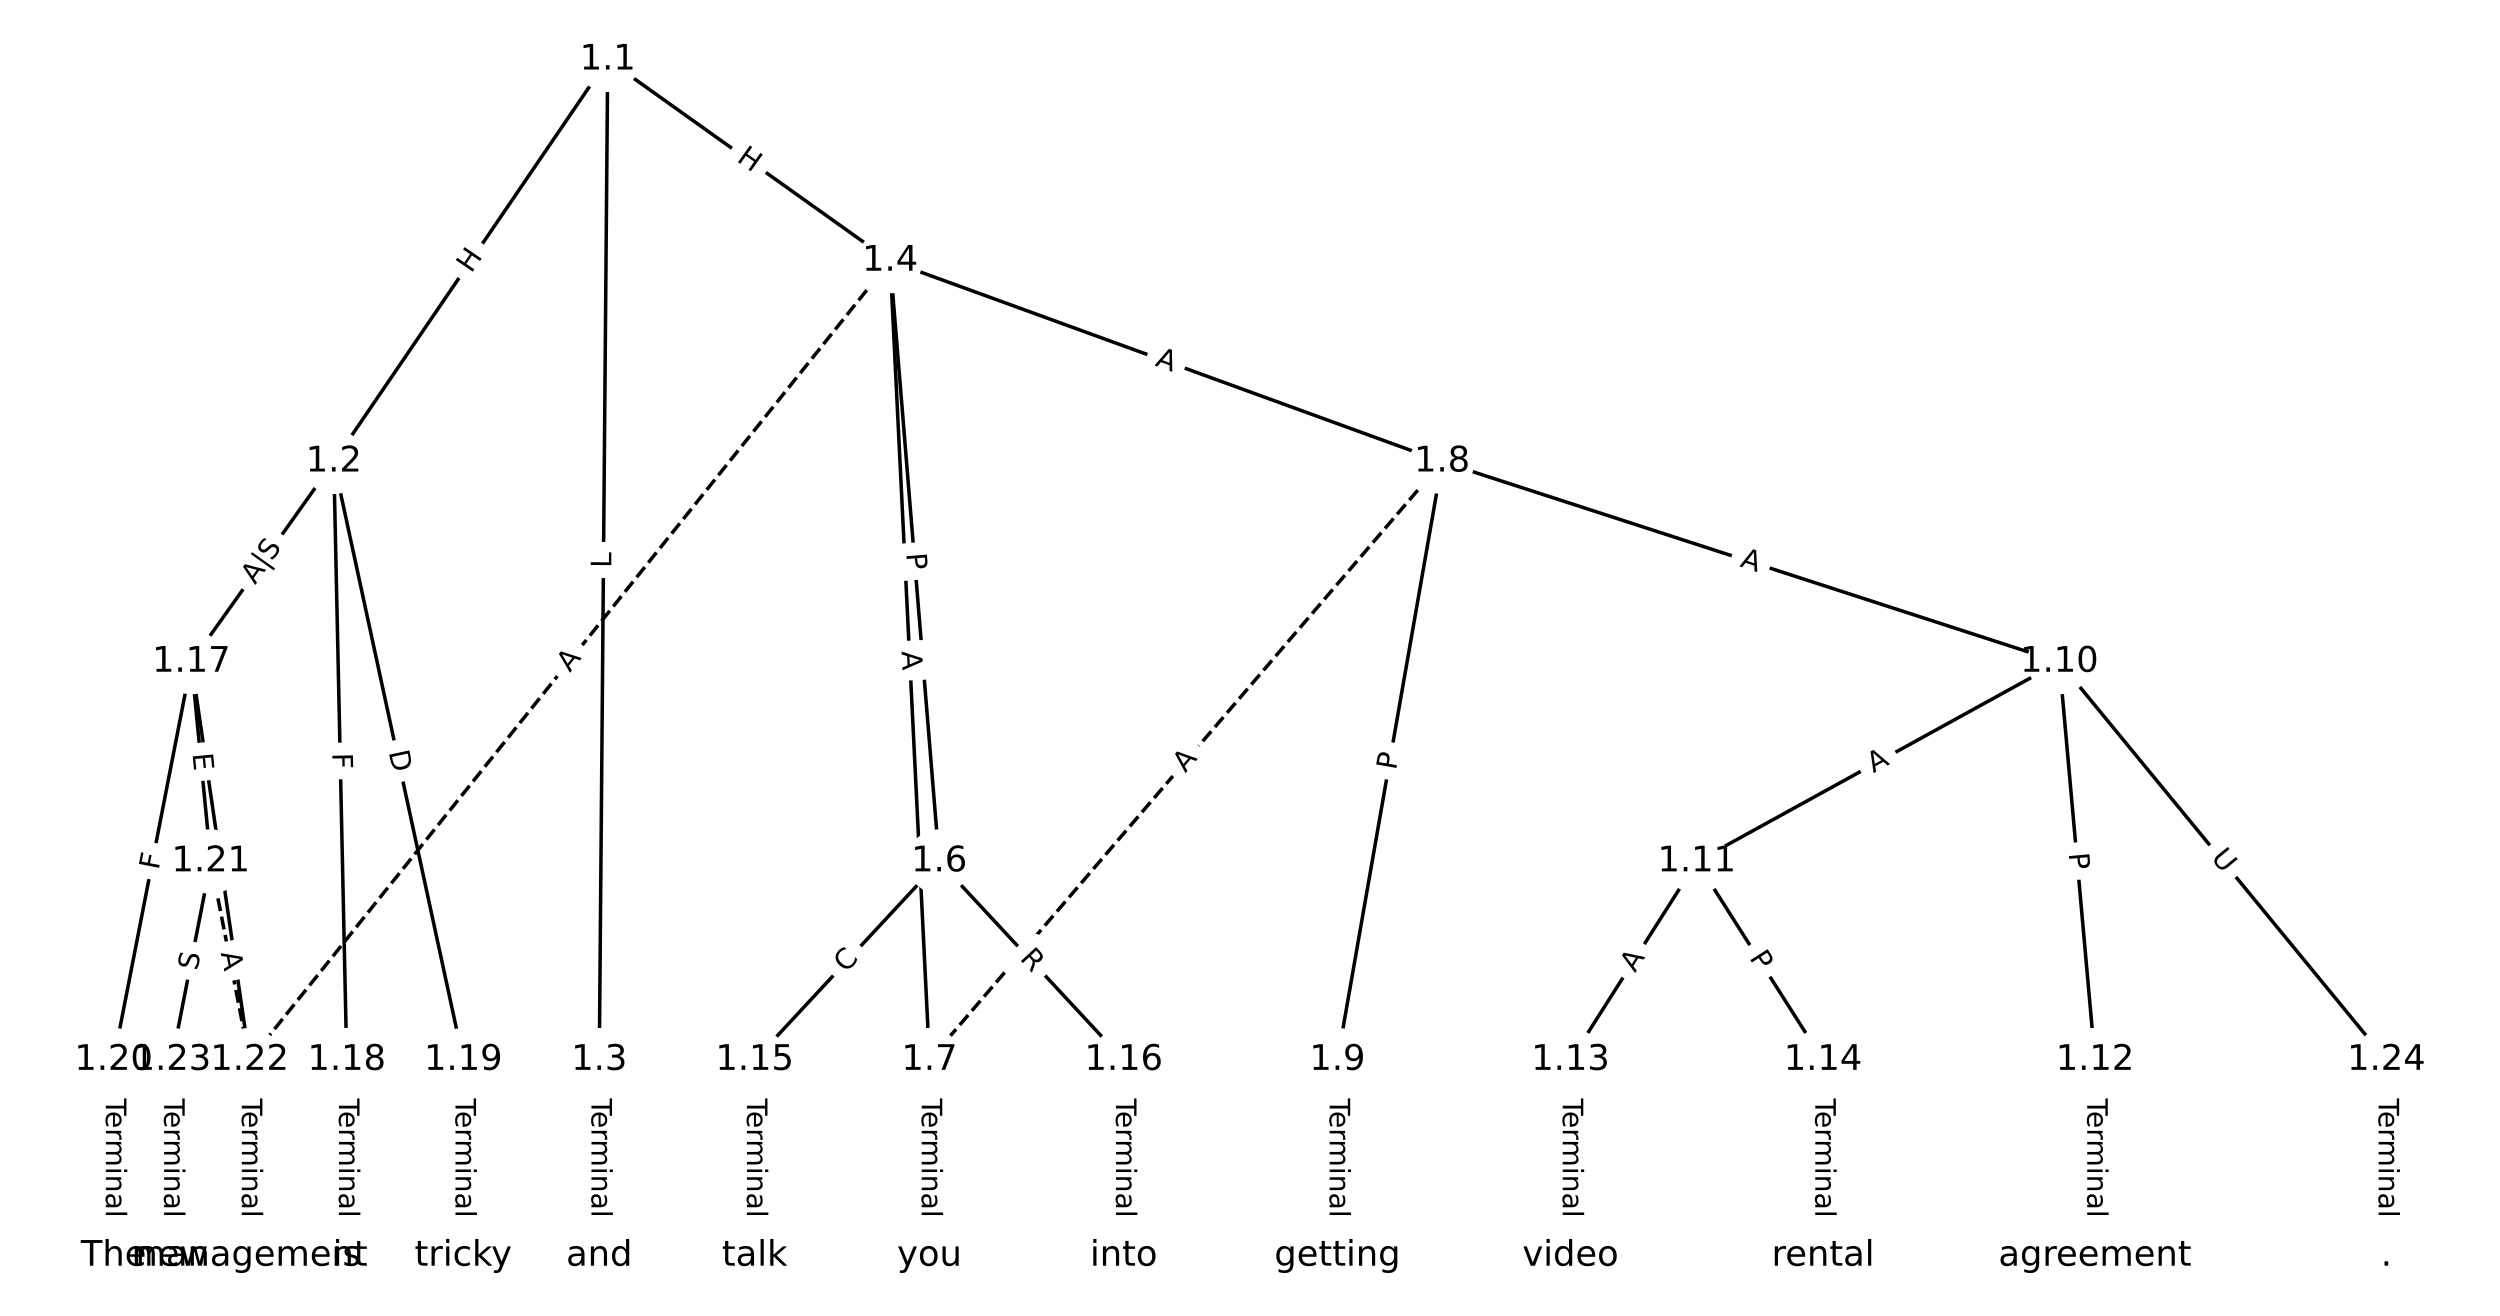 <?xml version="1.0" encoding="UTF-8"?>
<!DOCTYPE svg  PUBLIC '-//W3C//DTD SVG 1.1//EN'  'http://www.w3.org/Graphics/SVG/1.1/DTD/svg11.dtd'>
<svg width="709.33pt" height="373.33pt" version="1.1" viewBox="0 0 709.33 373.33" xmlns="http://www.w3.org/2000/svg" xmlns:xlink="http://www.w3.org/1999/xlink">
<defs>
<style type="text/css">*{stroke-linecap:butt;stroke-linejoin:round;}</style>
</defs>
<path d="m0 373.33h709.33v-373.33h-709.33z" fill="#fff"/>
<g fill="none" stroke="#000">
<path d="m172.43 16.97-77.723 114.05" clip-path="url(#a)"/>
<path d="m172.43 16.97-2.398 283.83" clip-path="url(#a)"/>
<path d="m172.43 16.97 80.121 57.081" clip-path="url(#a)"/>
<path d="m94.706 131.02-40.418 56.822" clip-path="url(#a)"/>
<path d="m94.706 131.02 3.674 169.79" clip-path="url(#a)"/>
<path d="m94.706 131.02 36.744 169.79" clip-path="url(#a)"/>
<path d="m170.03 300.8v55.561" clip-path="url(#a)"/>
<path d="m252.55 74.051 13.932 170.42" clip-path="url(#a)"/>
<path d="m252.55 74.051 11.176 226.75" clip-path="url(#a)"/>
<path d="m252.55 74.051 156.62 56.966" clip-path="url(#a)"/>
<path d="m252.55 74.051-181.73 226.75" clip-path="url(#a)" stroke-dasharray="3.7,1.6"/>
<path d="m266.48 244.47-52.359 56.334" clip-path="url(#a)"/>
<path d="m266.48 244.47 52.359 56.334" clip-path="url(#a)"/>
<path d="m263.73 300.8v55.561" clip-path="url(#a)"/>
<path d="m409.17 131.02-145.44 169.79" clip-path="url(#a)" stroke-dasharray="3.7,1.6"/>
<path d="m409.17 131.02-29.701 169.79" clip-path="url(#a)"/>
<path d="m409.17 131.02 175.14 56.822" clip-path="url(#a)"/>
<path d="m379.47 300.8v55.561" clip-path="url(#a)"/>
<path d="m584.31 187.84-102.88 56.63" clip-path="url(#a)"/>
<path d="m584.31 187.84 10.104 112.96" clip-path="url(#a)"/>
<path d="m584.31 187.84 92.777 112.96" clip-path="url(#a)"/>
<path d="m481.43 244.47-35.825 56.334" clip-path="url(#a)"/>
<path d="m481.43 244.47 35.825 56.334" clip-path="url(#a)"/>
<path d="m594.42 300.8v55.561" clip-path="url(#a)"/>
<path d="m445.61 300.8v55.561" clip-path="url(#a)"/>
<path d="m517.26 300.8v55.561" clip-path="url(#a)"/>
<path d="m214.12 300.8v55.561" clip-path="url(#a)"/>
<path d="m318.84 300.8v55.561" clip-path="url(#a)"/>
<path d="m54.289 187.84-22.046 112.96" clip-path="url(#a)"/>
<path d="m54.289 187.84 5.511 56.63" clip-path="url(#a)"/>
<path d="m54.289 187.84 16.535 112.96" clip-path="url(#a)"/>
<path d="m98.381 300.8v55.561" clip-path="url(#a)"/>
<path d="m131.45 300.8v55.561" clip-path="url(#a)"/>
<path d="m32.242 300.8v55.561" clip-path="url(#a)"/>
<path d="m59.8 244.47 11.023 56.334" clip-path="url(#a)" stroke-dasharray="3.7,1.6"/>
<path d="m59.8 244.47-11.023 56.334" clip-path="url(#a)"/>
<path d="m70.823 300.8v55.561" clip-path="url(#a)"/>
<path d="m48.777 300.8v55.561" clip-path="url(#a)"/>
<path d="m677.09 300.8v55.561" clip-path="url(#a)"/>
</g>
<path d="m137.06 80.011 3.388-4.971q1.352-1.983-0.632-3.335l-6.398-4.36q-1.983-1.352-3.335 0.632l-3.388 4.971q-1.352 1.983 0.632 3.335l6.398 4.36q1.983 1.352 3.335-0.632z" clip-path="url(#a)" fill="#fff" stroke="#fff"/>
<g clip-path="url(#a)">
<defs>
<path id="v" d="m9.812 72.906h9.859v-29.891h35.844v29.891h9.859v-72.906h-9.859v34.719h-35.844v-34.719h-9.859z"/>
</defs>
<g transform="translate(133.7 77.722) rotate(-55.726) scale(.08 -.08)">
<use xlink:href="#v"/>
</g>
</g>
<path d="m177.48 161.17 0.038-4.457q0.02-2.4-2.38-2.42l-7.742-0.065q-2.4-0.02-2.42 2.38l-0.038 4.457q-0.02 2.4 2.38 2.42l7.742 0.065q2.4 0.02 2.42-2.38z" clip-path="url(#a)" fill="#fff" stroke="#fff"/>
<g clip-path="url(#a)">
<defs>
<path id="aj" d="m9.812 72.906h9.859v-64.609h35.5v-8.297h-45.359z"/>
</defs>
<g transform="translate(173.42 161.13) rotate(-89.516) scale(.08 -.08)">
<use xlink:href="#aj"/>
</g>
</g>
<path d="m206.4 48.872 4.9 3.491q1.955 1.393 3.347-0.562l4.492-6.306q1.393-1.955-0.562-3.347l-4.9-3.491q-1.955-1.393-3.347 0.562l-4.492 6.306q-1.393 1.955 0.562 3.347z" clip-path="url(#a)" fill="#fff" stroke="#fff"/>
<g clip-path="url(#a)">
<g transform="translate(208.76 45.563) rotate(35.467) scale(.08 -.08)">
<use xlink:href="#v"/>
</g>
</g>
<path d="m75.874 168.53 7.678-10.794q1.391-1.956-0.565-3.347l-6.519-4.637q-1.956-1.391-3.347 0.565l-7.678 10.794q-1.391 1.956 0.565 3.347l6.519 4.637q1.956 1.391 3.347-0.565z" clip-path="url(#a)" fill="#fff" stroke="#fff"/>
<g clip-path="url(#a)">
<defs>
<path id="m" d="m34.188 63.188-13.391-36.281h26.812zm-5.578 9.719h11.188l27.781-72.906h-10.25l-6.641 18.703h-32.859l-6.641-18.703h-10.406z"/>
<path id="an" d="m21 76.422v-100h-8.297v100z"/>
<path id="u" d="m53.516 70.516v-9.625q-5.609 2.688-10.594 4-4.984 1.328-9.625 1.328-8.047 0-12.422-3.125t-4.375-8.891q0-4.844 2.906-7.312 2.906-2.453 11.016-3.969l5.953-1.219q11.031-2.109 16.281-7.406t5.25-14.172q0-10.609-7.109-16.078-7.094-5.469-20.812-5.469-5.172 0-11.016 1.172-5.828 1.172-12.078 3.469v10.156q6-3.359 11.766-5.078 5.766-1.703 11.328-1.703 8.438 0 13.031 3.312 4.594 3.328 4.594 9.484 0 5.359-3.297 8.391t-10.812 4.547l-6.016 1.172q-11.031 2.188-15.969 6.875-4.922 4.688-4.922 13.047 0 9.672 6.812 15.234t18.766 5.562q5.141 0 10.453-0.938 5.328-0.922 10.891-2.766z"/>
</defs>
<g transform="translate(72.381 166.05) rotate(-54.576) scale(.08 -.08)">
<use xlink:href="#m"/>
<use x="68.408" xlink:href="#an"/>
<use x="102.1" xlink:href="#u"/>
</g>
</g>
<path d="m90.224 213.75 0.1 4.6q0.052 2.399 2.451 2.348l7.741-0.168q2.399-0.052 2.348-2.451l-0.1-4.6q-0.052-2.399-2.451-2.348l-7.741 0.168q-2.399 0.052-2.348 2.451z" clip-path="url(#a)" fill="#fff" stroke="#fff"/>
<g clip-path="url(#a)">
<defs>
<path id="w" d="m9.812 72.906h41.891v-8.312h-32.031v-21.484h28.906v-8.297h-28.906v-34.812h-9.859z"/>
</defs>
<g transform="translate(94.287 213.66) rotate(88.76) scale(.08 -.08)">
<use xlink:href="#w"/>
</g>
</g>
<path d="m106.3 214.23 1.303 6.021q0.508 2.346 2.853 1.838l7.567-1.638q2.346-0.508 1.838-2.853l-1.303-6.021q-0.508-2.346-2.853-1.838l-7.567 1.638q-2.346 0.508-1.838 2.853z" clip-path="url(#a)" fill="#fff" stroke="#fff"/>
<g clip-path="url(#a)">
<defs>
<path id="al" d="m19.672 64.797v-56.688h11.922q15.094 0 22.094 6.828 7 6.844 7 21.594 0 14.641-7 21.453t-22.094 6.812zm-9.859 8.109h20.266q21.188 0 31.094-8.812 9.922-8.812 9.922-27.562 0-18.859-9.969-27.703-9.953-8.828-31.047-8.828h-20.266z"/>
</defs>
<g transform="translate(110.27 213.37) rotate(77.789) scale(.08 -.08)">
<use xlink:href="#al"/>
</g>
</g>
<path d="m163.76 311.68v33.808q0 2.4 2.4 2.4h7.742q2.4 0 2.4-2.4v-33.808q0-2.4-2.4-2.4h-7.742q-2.4 0-2.4 2.4z" clip-path="url(#a)" fill="#fff" stroke="#fff"/>
<g clip-path="url(#a)">
<defs>
<path id="l" d="m-0.297 72.906h61.672v-8.312h-25.875v-64.594h-9.906v64.594h-25.891z"/>
<path id="e" d="m56.203 29.594v-4.391h-41.312q0.594-9.281 5.594-14.141t13.938-4.859q5.172 0 10.031 1.266t9.656 3.812v-8.5q-4.844-2.047-9.922-3.125t-10.297-1.078q-13.094 0-20.734 7.609-7.641 7.625-7.641 20.625 0 13.422 7.25 21.297 7.25 7.891 19.562 7.891 11.031 0 17.453-7.109 6.422-7.094 6.422-19.297zm-8.984 2.641q-0.094 7.359-4.125 11.75-4.031 4.406-10.672 4.406-7.516 0-12.031-4.25t-5.203-11.969z"/>
<path id="i" d="m41.109 46.297q-1.516 0.875-3.297 1.281-1.781 0.422-3.922 0.422-7.625 0-11.703-4.953t-4.078-14.234v-28.812h-9.031v54.688h9.031v-8.5q2.844 4.984 7.375 7.391 4.547 2.422 11.047 2.422 0.922 0 2.047-0.125 1.125-0.109 2.484-0.359z"/>
<path id="j" d="m52 44.188q3.375 6.062 8.062 8.938t11.031 2.875q8.547 0 13.188-5.984 4.641-5.969 4.641-17v-33.016h-9.031v32.719q0 7.859-2.797 11.656-2.781 3.812-8.484 3.812-6.984 0-11.047-4.641-4.047-4.625-4.047-12.641v-30.906h-9.031v32.719q0 7.906-2.781 11.688t-8.594 3.781q-6.891 0-10.953-4.656-4.047-4.656-4.047-12.625v-30.906h-9.031v54.688h9.031v-8.5q3.078 5.031 7.375 7.422t10.203 2.391q5.969 0 10.141-3.031 4.172-3.016 6.172-8.781z"/>
<path id="h" d="m9.422 54.688h8.984v-54.688h-8.984zm0 21.297h8.984v-11.391h-8.984z"/>
<path id="f" d="m54.891 33.016v-33.016h-8.984v32.719q0 7.766-3.031 11.609-3.031 3.859-9.078 3.859-7.281 0-11.484-4.641-4.203-4.625-4.203-12.641v-30.906h-9.031v54.688h9.031v-8.5q3.234 4.938 7.594 7.375 4.375 2.438 10.094 2.438 9.422 0 14.25-5.828 4.844-5.828 4.844-17.156z"/>
<path id="g" d="m34.281 27.484q-10.891 0-15.094-2.484t-4.203-8.5q0-4.781 3.156-7.594 3.156-2.797 8.562-2.797 7.484 0 12 5.297t4.516 14.078v2zm17.922 3.719v-31.203h-8.984v8.297q-3.078-4.969-7.672-7.344t-11.234-2.375q-8.391 0-13.359 4.719-4.953 4.719-4.953 12.625 0 9.219 6.172 13.906 6.188 4.688 18.438 4.688h12.609v0.891q0 6.203-4.078 9.594t-11.453 3.391q-4.688 0-9.141-1.125-4.438-1.125-8.531-3.375v8.312q4.922 1.906 9.562 2.844 4.641 0.953 9.031 0.953 11.875 0 17.734-6.156 5.859-6.141 5.859-18.641z"/>
<path id="k" d="m9.422 75.984h8.984v-75.984h-8.984z"/>
</defs>
<g transform="translate(167.82 311.68) rotate(90) scale(.08 -.08)">
<use xlink:href="#l"/>
<use x="44.084" xlink:href="#e"/>
<use x="105.607" xlink:href="#i"/>
<use x="144.971" xlink:href="#j"/>
<use x="242.383" xlink:href="#h"/>
<use x="270.166" xlink:href="#f"/>
<use x="333.545" xlink:href="#g"/>
<use x="394.824" xlink:href="#k"/>
</g>
</g>
<path d="m253.07 157.37 0.393 4.808q0.196 2.392 2.588 2.196l7.717-0.631q2.392-0.196 2.196-2.588l-0.393-4.808q-0.196-2.392-2.588-2.196l-7.717 0.631q-2.392 0.196-2.196 2.588z" clip-path="url(#a)" fill="#fff" stroke="#fff"/>
<g clip-path="url(#a)">
<defs>
<path id="p" d="m19.672 64.797v-27.391h12.406q6.891 0 10.641 3.562 3.766 3.562 3.766 10.156 0 6.547-3.766 10.109-3.75 3.562-10.641 3.562zm-9.859 8.109h22.266q12.266 0 18.531-5.547 6.281-5.547 6.281-16.234 0-10.797-6.281-16.312-6.266-5.516-18.531-5.516h-12.406v-29.297h-9.859z"/>
</defs>
<g transform="translate(257.12 157.04) rotate(85.326) scale(.08 -.08)">
<use xlink:href="#p"/>
</g>
</g>
<path d="m251.74 185 0.269 5.466q0.118 2.397 2.515 2.279l7.733-0.381q2.397-0.118 2.279-2.515l-0.269-5.466q-0.118-2.397-2.515-2.279l-7.733 0.381q-2.397 0.118-2.279 2.515z" clip-path="url(#a)" fill="#fff" stroke="#fff"/>
<g clip-path="url(#a)">
<g transform="translate(255.8 184.8) rotate(87.178) scale(.08 -.08)">
<use xlink:href="#m"/>
</g>
</g>
<path d="m326.14 107.49 5.143 1.871q2.255 0.82 3.076-1.435l2.647-7.276q0.82-2.255-1.435-3.076l-5.143-1.871q-2.255-0.82-3.076 1.435l-2.647 7.276q-0.82 2.255 1.435 3.076z" clip-path="url(#a)" fill="#fff" stroke="#fff"/>
<g clip-path="url(#a)">
<g transform="translate(327.53 103.67) rotate(19.988) scale(.08 -.08)">
<use xlink:href="#m"/>
</g>
</g>
<path d="m164.87 193.48 3.422-4.27q1.501-1.873-0.372-3.374l-6.042-4.842q-1.873-1.501-3.374 0.372l-3.422 4.27q-1.501 1.873 0.372 3.374l6.042 4.842q1.873 1.501 3.374-0.372z" clip-path="url(#a)" fill="#fff" stroke="#fff"/>
<g clip-path="url(#a)">
<g transform="translate(161.7 190.94) rotate(-51.29) scale(.08 -.08)">
<use xlink:href="#m"/>
</g>
</g>
<path d="m242.99 278.95 3.803-4.092q1.634-1.758-0.124-3.392l-5.671-5.271q-1.758-1.634-3.392 0.124l-3.803 4.092q-1.634 1.758 0.124 3.392l5.671 5.271q1.758 1.634 3.392-0.124z" clip-path="url(#a)" fill="#fff" stroke="#fff"/>
<g clip-path="url(#a)">
<defs>
<path id="x" d="m64.406 67.281v-10.391q-4.984 4.641-10.625 6.922-5.641 2.297-11.984 2.297-12.5 0-19.141-7.641t-6.641-22.094q0-14.406 6.641-22.047t19.141-7.641q6.344 0 11.984 2.297t10.625 6.938v-10.312q-5.172-3.516-10.969-5.281-5.781-1.75-12.219-1.75-16.562 0-26.094 10.125-9.516 10.141-9.516 27.672 0 17.578 9.516 27.703 9.531 10.141 26.094 10.141 6.531 0 12.312-1.734 5.797-1.734 10.875-5.203z"/>
</defs>
<g transform="translate(240.02 276.18) rotate(-47.094) scale(.08 -.08)">
<use xlink:href="#x"/>
</g>
</g>
<path d="m286.18 274.87 3.784 4.072q1.634 1.758 3.392 0.124l5.671-5.271q1.758-1.634 0.124-3.392l-3.784-4.072q-1.634-1.758-3.392-0.124l-5.671 5.271q-1.758 1.634-0.124 3.392z" clip-path="url(#a)" fill="#fff" stroke="#fff"/>
<g clip-path="url(#a)">
<defs>
<path id="ai" d="m44.391 34.188q3.172-1.078 6.172-4.594t6.031-9.672l10.016-19.922h-10.609l-9.312 18.703q-3.625 7.328-7.016 9.719t-9.25 2.391h-10.75v-30.812h-9.859v72.906h22.266q12.5 0 18.656-5.234 6.156-5.219 6.156-15.766 0-6.891-3.203-11.438-3.203-4.531-9.297-6.281zm-24.719 30.609v-25.875h12.406q7.125 0 10.766 3.297t3.641 9.688-3.641 9.641-10.766 3.25z"/>
</defs>
<g transform="translate(289.15 272.1) rotate(47.094) scale(.08 -.08)">
<use xlink:href="#ai"/>
</g>
</g>
<path d="m257.46 311.68v33.808q0 2.4 2.4 2.4h7.742q2.4 0 2.4-2.4v-33.808q0-2.4-2.4-2.4h-7.742q-2.4 0-2.4 2.4z" clip-path="url(#a)" fill="#fff" stroke="#fff"/>
<g clip-path="url(#a)">
<g transform="translate(261.52 311.68) rotate(90) scale(.08 -.08)">
<use xlink:href="#l"/>
<use x="44.084" xlink:href="#e"/>
<use x="105.607" xlink:href="#i"/>
<use x="144.971" xlink:href="#j"/>
<use x="242.383" xlink:href="#h"/>
<use x="270.166" xlink:href="#f"/>
<use x="333.545" xlink:href="#g"/>
<use x="394.824" xlink:href="#k"/>
</g>
</g>
<path d="m339.43 222.07 3.56-4.156q1.561-1.823-0.261-3.384l-5.88-5.037q-1.823-1.561-3.384 0.261l-3.56 4.156q-1.561 1.823 0.261 3.384l5.88 5.037q1.823 1.561 3.384-0.261z" clip-path="url(#a)" fill="#fff" stroke="#fff"/>
<g clip-path="url(#a)">
<g transform="translate(336.34 219.42) rotate(-49.416) scale(.08 -.08)">
<use xlink:href="#m"/>
</g>
</g>
<path d="m400.08 219.37 0.831-4.752q0.414-2.364-1.95-2.778l-7.627-1.334q-2.364-0.414-2.778 1.95l-0.831 4.752q-0.414 2.364 1.95 2.778l7.627 1.334q2.364 0.414 2.778-1.95z" clip-path="url(#a)" fill="#fff" stroke="#fff"/>
<g clip-path="url(#a)">
<g transform="translate(396.08 218.67) rotate(-80.078) scale(.08 -.08)">
<use xlink:href="#p"/>
</g>
</g>
<path d="m492.2 164.55 5.205 1.689q2.283 0.741 3.023-1.542l2.389-7.365q0.741-2.283-1.542-3.023l-5.205-1.689q-2.283-0.741-3.023 1.542l-2.389 7.365q-0.741 2.283 1.542 3.023z" clip-path="url(#a)" fill="#fff" stroke="#fff"/>
<g clip-path="url(#a)">
<g transform="translate(493.46 160.68) rotate(17.975) scale(.08 -.08)">
<use xlink:href="#m"/>
</g>
</g>
<path d="m373.2 311.68v33.808q0 2.4 2.4 2.4h7.742q2.4 0 2.4-2.4v-33.808q0-2.4-2.4-2.4h-7.742q-2.4 0-2.4 2.4z" clip-path="url(#a)" fill="#fff" stroke="#fff"/>
<g clip-path="url(#a)">
<g transform="translate(377.26 311.68) rotate(90) scale(.08 -.08)">
<use xlink:href="#l"/>
<use x="44.084" xlink:href="#e"/>
<use x="105.607" xlink:href="#i"/>
<use x="144.971" xlink:href="#j"/>
<use x="242.383" xlink:href="#h"/>
<use x="270.166" xlink:href="#f"/>
<use x="333.545" xlink:href="#g"/>
<use x="394.824" xlink:href="#k"/>
</g>
</g>
<path d="m533.5 222.97 4.794-2.639q2.103-1.157 0.945-3.26l-3.733-6.783q-1.157-2.103-3.26-0.945l-4.794 2.639q-2.103 1.157-0.945 3.26l3.733 6.783q1.157 2.103 3.26 0.945z" clip-path="url(#a)" fill="#fff" stroke="#fff"/>
<g clip-path="url(#a)">
<g transform="translate(531.54 219.41) rotate(-28.83) scale(.08 -.08)">
<use xlink:href="#m"/>
</g>
</g>
<path d="m582.9 242.48 0.43 4.805q0.214 2.39 2.604 2.177l7.712-0.69q2.39-0.214 2.177-2.604l-0.43-4.805q-0.214-2.39-2.604-2.177l-7.712 0.69q-2.39 0.214-2.177 2.604z" clip-path="url(#a)" fill="#fff" stroke="#fff"/>
<g clip-path="url(#a)">
<g transform="translate(586.95 242.12) rotate(84.889) scale(.08 -.08)">
<use xlink:href="#p"/>
</g>
</g>
<path d="m624 246.04 3.716 4.525q1.523 1.855 3.378 0.331l5.983-4.914q1.855-1.523 0.331-3.378l-3.716-4.525q-1.523-1.855-3.378-0.331l-5.983 4.914q-1.855 1.523-0.331 3.378z" clip-path="url(#a)" fill="#fff" stroke="#fff"/>
<g clip-path="url(#a)">
<defs>
<path id="ah" d="m8.688 72.906h9.922v-44.297q0-11.719 4.234-16.875 4.25-5.141 13.781-5.141 9.469 0 13.719 5.141 4.25 5.156 4.25 16.875v44.297h9.906v-45.516q0-14.25-7.062-21.531-7.047-7.281-20.812-7.281-13.828 0-20.891 7.281-7.047 7.281-7.047 21.531z"/>
</defs>
<g transform="translate(627.14 243.46) rotate(50.604) scale(.08 -.08)">
<use xlink:href="#ah"/>
</g>
</g>
<path d="m467.34 278.31 2.937-4.618q1.288-2.025-0.737-3.313l-6.533-4.155q-2.025-1.288-3.313 0.737l-2.937 4.618q-1.288 2.025 0.737 3.313l6.533 4.155q2.025 1.288 3.313-0.737z" clip-path="url(#a)" fill="#fff" stroke="#fff"/>
<g clip-path="url(#a)">
<g transform="translate(463.91 276.13) rotate(-57.546) scale(.08 -.08)">
<use xlink:href="#m"/>
</g>
</g>
<path d="m492.76 273.97 2.588 4.07q1.288 2.025 3.313 0.737l6.533-4.155q2.025-1.288 0.737-3.313l-2.588-4.07q-1.288-2.025-3.313-0.737l-6.533 4.155q-2.025 1.288-0.737 3.313z" clip-path="url(#a)" fill="#fff" stroke="#fff"/>
<g clip-path="url(#a)">
<g transform="translate(496.19 271.78) rotate(57.546) scale(.08 -.08)">
<use xlink:href="#p"/>
</g>
</g>
<path d="m588.15 311.68v33.808q0 2.4 2.4 2.4h7.742q2.4 0 2.4-2.4v-33.808q0-2.4-2.4-2.4h-7.742q-2.4 0-2.4 2.4z" clip-path="url(#a)" fill="#fff" stroke="#fff"/>
<g clip-path="url(#a)">
<g transform="translate(592.21 311.68) rotate(90) scale(.08 -.08)">
<use xlink:href="#l"/>
<use x="44.084" xlink:href="#e"/>
<use x="105.607" xlink:href="#i"/>
<use x="144.971" xlink:href="#j"/>
<use x="242.383" xlink:href="#h"/>
<use x="270.166" xlink:href="#f"/>
<use x="333.545" xlink:href="#g"/>
<use x="394.824" xlink:href="#k"/>
</g>
</g>
<path d="m439.34 311.68v33.808q0 2.4 2.4 2.4h7.742q2.4 0 2.4-2.4v-33.808q0-2.4-2.4-2.4h-7.742q-2.4 0-2.4 2.4z" clip-path="url(#a)" fill="#fff" stroke="#fff"/>
<g clip-path="url(#a)">
<g transform="translate(443.4 311.68) rotate(90) scale(.08 -.08)">
<use xlink:href="#l"/>
<use x="44.084" xlink:href="#e"/>
<use x="105.607" xlink:href="#i"/>
<use x="144.971" xlink:href="#j"/>
<use x="242.383" xlink:href="#h"/>
<use x="270.166" xlink:href="#f"/>
<use x="333.545" xlink:href="#g"/>
<use x="394.824" xlink:href="#k"/>
</g>
</g>
<path d="m510.99 311.68v33.808q0 2.4 2.4 2.4h7.742q2.4 0 2.4-2.4v-33.808q0-2.4-2.4-2.4h-7.742q-2.4 0-2.4 2.4z" clip-path="url(#a)" fill="#fff" stroke="#fff"/>
<g clip-path="url(#a)">
<g transform="translate(515.05 311.68) rotate(90) scale(.08 -.08)">
<use xlink:href="#l"/>
<use x="44.084" xlink:href="#e"/>
<use x="105.607" xlink:href="#i"/>
<use x="144.971" xlink:href="#j"/>
<use x="242.383" xlink:href="#h"/>
<use x="270.166" xlink:href="#f"/>
<use x="333.545" xlink:href="#g"/>
<use x="394.824" xlink:href="#k"/>
</g>
</g>
<path d="m207.85 311.68v33.808q0 2.4 2.4 2.4h7.742q2.4 0 2.4-2.4v-33.808q0-2.4-2.4-2.4h-7.742q-2.4 0-2.4 2.4z" clip-path="url(#a)" fill="#fff" stroke="#fff"/>
<g clip-path="url(#a)">
<g transform="translate(211.92 311.68) rotate(90) scale(.08 -.08)">
<use xlink:href="#l"/>
<use x="44.084" xlink:href="#e"/>
<use x="105.607" xlink:href="#i"/>
<use x="144.971" xlink:href="#j"/>
<use x="242.383" xlink:href="#h"/>
<use x="270.166" xlink:href="#f"/>
<use x="333.545" xlink:href="#g"/>
<use x="394.824" xlink:href="#k"/>
</g>
</g>
<path d="m312.57 311.68v33.808q0 2.4 2.4 2.4h7.742q2.4 0 2.4-2.4v-33.808q0-2.4-2.4-2.4h-7.742q-2.4 0-2.4 2.4z" clip-path="url(#a)" fill="#fff" stroke="#fff"/>
<g clip-path="url(#a)">
<g transform="translate(316.63 311.68) rotate(90) scale(.08 -.08)">
<use xlink:href="#l"/>
<use x="44.084" xlink:href="#e"/>
<use x="105.607" xlink:href="#i"/>
<use x="144.971" xlink:href="#j"/>
<use x="242.383" xlink:href="#h"/>
<use x="270.166" xlink:href="#f"/>
<use x="333.545" xlink:href="#g"/>
<use x="394.824" xlink:href="#k"/>
</g>
</g>
<path d="m48.98 247.78 0.881-4.516q0.46-2.356-1.896-2.815l-7.599-1.483q-2.356-0.46-2.815 1.896l-0.881 4.516q-0.46 2.356 1.896 2.815l7.599 1.483q2.356 0.46 2.815-1.896z" clip-path="url(#a)" fill="#fff" stroke="#fff"/>
<g clip-path="url(#a)">
<g transform="translate(44.991 247) rotate(-78.957) scale(.08 -.08)">
<use xlink:href="#w"/>
</g>
</g>
<path d="m50.558 214.25 0.49 5.031q0.232 2.389 2.621 2.156l7.706-0.75q2.389-0.232 2.156-2.621l-0.49-5.031q-0.232-2.389-2.621-2.156l-7.706 0.75q-2.389 0.232-2.156 2.621z" clip-path="url(#a)" fill="#fff" stroke="#fff"/>
<g clip-path="url(#a)">
<defs>
<path id="ak" d="m9.812 72.906h46.094v-8.312h-36.234v-21.578h34.719v-8.297h-34.719v-26.422h37.109v-8.297h-46.969z"/>
</defs>
<g transform="translate(54.602 213.85) rotate(84.441) scale(.08 -.08)">
<use xlink:href="#ak"/>
</g>
</g>
<path d="m55.946 242.47 0.809 5.527q0.348 2.375 2.722 2.027l7.661-1.121q2.375-0.348 2.027-2.722l-0.809-5.527q-0.348-2.375-2.722-2.027l-7.661 1.121q-2.375 0.348-2.027 2.722z" clip-path="url(#a)" fill="#fff" stroke="#fff"/>
<g clip-path="url(#a)">
<g transform="translate(59.967 241.88) rotate(81.673) scale(.08 -.08)">
<use xlink:href="#x"/>
</g>
</g>
<path d="m92.109 311.68v33.808q0 2.4 2.4 2.4h7.742q2.4 0 2.4-2.4v-33.808q0-2.4-2.4-2.4h-7.742q-2.4 0-2.4 2.4z" clip-path="url(#a)" fill="#fff" stroke="#fff"/>
<g clip-path="url(#a)">
<g transform="translate(96.173 311.68) rotate(90) scale(.08 -.08)">
<use xlink:href="#l"/>
<use x="44.084" xlink:href="#e"/>
<use x="105.607" xlink:href="#i"/>
<use x="144.971" xlink:href="#j"/>
<use x="242.383" xlink:href="#h"/>
<use x="270.166" xlink:href="#f"/>
<use x="333.545" xlink:href="#g"/>
<use x="394.824" xlink:href="#k"/>
</g>
</g>
<path d="m125.18 311.68v33.808q0 2.4 2.4 2.4h7.742q2.4 0 2.4-2.4v-33.808q0-2.4-2.4-2.4h-7.742q-2.4 0-2.4 2.4z" clip-path="url(#a)" fill="#fff" stroke="#fff"/>
<g clip-path="url(#a)">
<g transform="translate(129.24 311.68) rotate(90) scale(.08 -.08)">
<use xlink:href="#l"/>
<use x="44.084" xlink:href="#e"/>
<use x="105.607" xlink:href="#i"/>
<use x="144.971" xlink:href="#j"/>
<use x="242.383" xlink:href="#h"/>
<use x="270.166" xlink:href="#f"/>
<use x="333.545" xlink:href="#g"/>
<use x="394.824" xlink:href="#k"/>
</g>
</g>
<path d="m25.971 311.68v33.808q0 2.4 2.4 2.4h7.742q2.4 0 2.4-2.4v-33.808q0-2.4-2.4-2.4h-7.742q-2.4 0-2.4 2.4z" clip-path="url(#a)" fill="#fff" stroke="#fff"/>
<g clip-path="url(#a)">
<g transform="translate(30.035 311.68) rotate(90) scale(.08 -.08)">
<use xlink:href="#l"/>
<use x="44.084" xlink:href="#e"/>
<use x="105.607" xlink:href="#i"/>
<use x="144.971" xlink:href="#j"/>
<use x="242.383" xlink:href="#h"/>
<use x="270.166" xlink:href="#f"/>
<use x="333.545" xlink:href="#g"/>
<use x="394.824" xlink:href="#k"/>
</g>
</g>
<path d="m58.632 271.15 1.051 5.371q0.461 2.355 2.816 1.895l7.598-1.487q2.355-0.461 1.895-2.816l-1.051-5.371q-0.461-2.355-2.816-1.895l-7.598 1.487q-2.355 0.461-1.895 2.816z" clip-path="url(#a)" fill="#fff" stroke="#fff"/>
<g clip-path="url(#a)">
<g transform="translate(62.62 270.37) rotate(78.929) scale(.08 -.08)">
<use xlink:href="#m"/>
</g>
</g>
<path d="m59.955 276.33 0.975-4.984q0.461-2.355-1.895-2.816l-7.598-1.487q-2.355-0.461-2.816 1.895l-0.975 4.984q-0.461 2.355 1.895 2.816l7.598 1.487q2.355 0.461 2.816-1.895z" clip-path="url(#a)" fill="#fff" stroke="#fff"/>
<g clip-path="url(#a)">
<g transform="translate(55.967 275.55) rotate(-78.929) scale(.08 -.08)">
<use xlink:href="#u"/>
</g>
</g>
<path d="m64.552 311.68v33.808q0 2.4 2.4 2.4h7.742q2.4 0 2.4-2.4v-33.808q0-2.4-2.4-2.4h-7.742q-2.4 0-2.4 2.4z" clip-path="url(#a)" fill="#fff" stroke="#fff"/>
<g clip-path="url(#a)">
<g transform="translate(68.616 311.68) rotate(90) scale(.08 -.08)">
<use xlink:href="#l"/>
<use x="44.084" xlink:href="#e"/>
<use x="105.607" xlink:href="#i"/>
<use x="144.971" xlink:href="#j"/>
<use x="242.383" xlink:href="#h"/>
<use x="270.166" xlink:href="#f"/>
<use x="333.545" xlink:href="#g"/>
<use x="394.824" xlink:href="#k"/>
</g>
</g>
<path d="m42.506 311.68v33.808q0 2.4 2.4 2.4h7.742q2.4 0 2.4-2.4v-33.808q0-2.4-2.4-2.4h-7.742q-2.4 0-2.4 2.4z" clip-path="url(#a)" fill="#fff" stroke="#fff"/>
<g clip-path="url(#a)">
<g transform="translate(46.57 311.68) rotate(90) scale(.08 -.08)">
<use xlink:href="#l"/>
<use x="44.084" xlink:href="#e"/>
<use x="105.607" xlink:href="#i"/>
<use x="144.971" xlink:href="#j"/>
<use x="242.383" xlink:href="#h"/>
<use x="270.166" xlink:href="#f"/>
<use x="333.545" xlink:href="#g"/>
<use x="394.824" xlink:href="#k"/>
</g>
</g>
<path d="m670.82 311.68v33.808q0 2.4 2.4 2.4h7.742q2.4 0 2.4-2.4v-33.808q0-2.4-2.4-2.4h-7.742q-2.4 0-2.4 2.4z" clip-path="url(#a)" fill="#fff" stroke="#fff"/>
<g clip-path="url(#a)">
<g transform="translate(674.88 311.68) rotate(90) scale(.08 -.08)">
<use xlink:href="#l"/>
<use x="44.084" xlink:href="#e"/>
<use x="105.607" xlink:href="#i"/>
<use x="144.971" xlink:href="#j"/>
<use x="242.383" xlink:href="#h"/>
<use x="270.166" xlink:href="#f"/>
<use x="333.545" xlink:href="#g"/>
<use x="394.824" xlink:href="#k"/>
</g>
</g>
<defs>
<path id="b" d="m0 8.66c2.297 0 4.5-0.912 6.124-2.537 1.624-1.624 2.537-3.827 2.537-6.124s-0.912-4.5-2.537-6.124c-1.624-1.624-3.827-2.537-6.124-2.537s-4.5 0.912-6.124 2.537c-1.624 1.624-2.537 3.827-2.537 6.124s0.912 4.5 2.537 6.124c1.624 1.624 3.827 2.537 6.124 2.537z"/>
</defs>
<g clip-path="url(#a)">
<use x="32.242" y="356.364" fill="#ffffff" stroke="#ffffff" xlink:href="#b"/>
</g>
<g clip-path="url(#a)">
<use x="48.777" y="356.364" fill="#ffffff" stroke="#ffffff" xlink:href="#b"/>
</g>
<g clip-path="url(#a)">
<use x="70.823" y="356.364" fill="#ffffff" stroke="#ffffff" xlink:href="#b"/>
</g>
<g clip-path="url(#a)">
<use x="98.381" y="356.364" fill="#ffffff" stroke="#ffffff" xlink:href="#b"/>
</g>
<g clip-path="url(#a)">
<use x="131.45" y="356.364" fill="#ffffff" stroke="#ffffff" xlink:href="#b"/>
</g>
<g clip-path="url(#a)">
<use x="170.031" y="356.364" fill="#ffffff" stroke="#ffffff" xlink:href="#b"/>
</g>
<g clip-path="url(#a)">
<use x="214.123" y="356.364" fill="#ffffff" stroke="#ffffff" xlink:href="#b"/>
</g>
<g clip-path="url(#a)">
<use x="263.726" y="356.364" fill="#ffffff" stroke="#ffffff" xlink:href="#b"/>
</g>
<g clip-path="url(#a)">
<use x="318.842" y="356.364" fill="#ffffff" stroke="#ffffff" xlink:href="#b"/>
</g>
<g clip-path="url(#a)">
<use x="379.469" y="356.364" fill="#ffffff" stroke="#ffffff" xlink:href="#b"/>
</g>
<g clip-path="url(#a)">
<use x="445.607" y="356.364" fill="#ffffff" stroke="#ffffff" xlink:href="#b"/>
</g>
<g clip-path="url(#a)">
<use x="517.257" y="356.364" fill="#ffffff" stroke="#ffffff" xlink:href="#b"/>
</g>
<g clip-path="url(#a)">
<use x="594.418" y="356.364" fill="#ffffff" stroke="#ffffff" xlink:href="#b"/>
</g>
<g clip-path="url(#a)">
<use x="677.091" y="356.364" fill="#ffffff" stroke="#ffffff" xlink:href="#b"/>
</g>
<g clip-path="url(#a)">
<use x="172.429" y="16.97" fill="#ffffff" stroke="#ffffff" xlink:href="#b"/>
</g>
<g clip-path="url(#a)">
<use x="94.706" y="131.017" fill="#ffffff" stroke="#ffffff" xlink:href="#b"/>
</g>
<g clip-path="url(#a)">
<use x="170.031" y="300.802" fill="#ffffff" stroke="#ffffff" xlink:href="#b"/>
</g>
<g clip-path="url(#a)">
<use x="252.55" y="74.051" fill="#ffffff" stroke="#ffffff" xlink:href="#b"/>
</g>
<g clip-path="url(#a)">
<use x="266.482" y="244.468" fill="#ffffff" stroke="#ffffff" xlink:href="#b"/>
</g>
<g clip-path="url(#a)">
<use x="263.726" y="300.802" fill="#ffffff" stroke="#ffffff" xlink:href="#b"/>
</g>
<g clip-path="url(#a)">
<use x="409.17" y="131.017" fill="#ffffff" stroke="#ffffff" xlink:href="#b"/>
</g>
<g clip-path="url(#a)">
<use x="379.469" y="300.802" fill="#ffffff" stroke="#ffffff" xlink:href="#b"/>
</g>
<g clip-path="url(#a)">
<use x="584.314" y="187.839" fill="#ffffff" stroke="#ffffff" xlink:href="#b"/>
</g>
<g clip-path="url(#a)">
<use x="481.432" y="244.468" fill="#ffffff" stroke="#ffffff" xlink:href="#b"/>
</g>
<g clip-path="url(#a)">
<use x="594.418" y="300.802" fill="#ffffff" stroke="#ffffff" xlink:href="#b"/>
</g>
<g clip-path="url(#a)">
<use x="445.607" y="300.802" fill="#ffffff" stroke="#ffffff" xlink:href="#b"/>
</g>
<g clip-path="url(#a)">
<use x="517.257" y="300.802" fill="#ffffff" stroke="#ffffff" xlink:href="#b"/>
</g>
<g clip-path="url(#a)">
<use x="214.123" y="300.802" fill="#ffffff" stroke="#ffffff" xlink:href="#b"/>
</g>
<g clip-path="url(#a)">
<use x="318.842" y="300.802" fill="#ffffff" stroke="#ffffff" xlink:href="#b"/>
</g>
<g clip-path="url(#a)">
<use x="54.289" y="187.839" fill="#ffffff" stroke="#ffffff" xlink:href="#b"/>
</g>
<g clip-path="url(#a)">
<use x="98.381" y="300.802" fill="#ffffff" stroke="#ffffff" xlink:href="#b"/>
</g>
<g clip-path="url(#a)">
<use x="131.45" y="300.802" fill="#ffffff" stroke="#ffffff" xlink:href="#b"/>
</g>
<g clip-path="url(#a)">
<use x="32.242" y="300.802" fill="#ffffff" stroke="#ffffff" xlink:href="#b"/>
</g>
<g clip-path="url(#a)">
<use x="59.8" y="244.468" fill="#ffffff" stroke="#ffffff" xlink:href="#b"/>
</g>
<g clip-path="url(#a)">
<use x="70.823" y="300.802" fill="#ffffff" stroke="#ffffff" xlink:href="#b"/>
</g>
<g clip-path="url(#a)">
<use x="48.777" y="300.802" fill="#ffffff" stroke="#ffffff" xlink:href="#b"/>
</g>
<g clip-path="url(#a)">
<use x="677.091" y="300.802" fill="#ffffff" stroke="#ffffff" xlink:href="#b"/>
</g>
<g clip-path="url(#a)">
<defs>
<path id="as" d="m54.891 33.016v-33.016h-8.984v32.719q0 7.766-3.031 11.609-3.031 3.859-9.078 3.859-7.281 0-11.484-4.641-4.203-4.625-4.203-12.641v-30.906h-9.031v75.984h9.031v-29.797q3.234 4.938 7.594 7.375 4.375 2.438 10.094 2.438 9.422 0 14.25-5.828 4.844-5.828 4.844-17.156z"/>
</defs>
<g transform="translate(22.943 359.12) scale(.1 -.1)">
<use xlink:href="#l"/>
<use x="61.084" xlink:href="#as"/>
<use x="124.463" xlink:href="#e"/>
</g>
</g>
<g clip-path="url(#a)">
<defs>
<path id="ao" d="m4.203 54.688h8.984l11.234-42.672 11.172 42.672h10.594l11.234-42.672 11.188 42.672h8.984l-14.312-54.688h-10.594l-11.766 44.828-11.812-44.828h-10.609z"/>
</defs>
<g transform="translate(38.443 359.12) scale(.1 -.1)">
<use xlink:href="#f"/>
<use x="63.379" xlink:href="#e"/>
<use x="124.902" xlink:href="#ao"/>
</g>
</g>
<g clip-path="url(#a)">
<defs>
<path id="q" d="m45.406 27.984q0 9.766-4.031 15.125-4.016 5.375-11.297 5.375-7.219 0-11.25-5.375-4.031-5.359-4.031-15.125 0-9.719 4.031-15.094t11.25-5.375q7.281 0 11.297 5.375 4.031 5.375 4.031 15.094zm8.984-21.203q0-13.953-6.203-20.766-6.188-6.812-18.984-6.812-4.734 0-8.938 0.703t-8.156 2.172v8.734q3.953-2.141 7.812-3.156 3.859-1.031 7.859-1.031 8.844 0 13.234 4.609t4.391 13.938v4.453q-2.781-4.844-7.125-7.234t-10.406-2.391q-10.047 0-16.203 7.656-6.156 7.672-6.156 20.328 0 12.688 6.156 20.344 6.156 7.672 16.203 7.672 6.062 0 10.406-2.391t7.125-7.219v8.297h8.984z"/>
<path id="o" d="m18.312 70.219v-15.531h18.5v-6.984h-18.5v-29.688q0-6.688 1.828-8.594t7.453-1.906h9.219v-7.516h-9.219q-10.406 0-14.359 3.875-3.953 3.891-3.953 14.141v29.688h-6.594v6.984h6.594v15.531z"/>
</defs>
<g transform="translate(37.329 359.12) scale(.1 -.1)">
<use xlink:href="#j"/>
<use x="97.412" xlink:href="#g"/>
<use x="158.691" xlink:href="#f"/>
<use x="222.07" xlink:href="#g"/>
<use x="283.35" xlink:href="#q"/>
<use x="346.826" xlink:href="#e"/>
<use x="408.35" xlink:href="#j"/>
<use x="505.762" xlink:href="#e"/>
<use x="567.285" xlink:href="#f"/>
<use x="630.664" xlink:href="#o"/>
</g>
</g>
<g clip-path="url(#a)">
<defs>
<path id="ar" d="m44.281 53.078v-8.5q-3.797 1.953-7.906 2.922-4.094 0.984-8.5 0.984-6.688 0-10.031-2.047t-3.344-6.156q0-3.125 2.391-4.906t9.625-3.391l3.078-0.688q9.562-2.047 13.594-5.781t4.031-10.422q0-7.625-6.031-12.078-6.031-4.438-16.578-4.438-4.391 0-9.156 0.859t-10.031 2.562v9.281q4.984-2.594 9.812-3.891 4.828-1.281 9.578-1.281 6.344 0 9.75 2.172 3.422 2.172 3.422 6.125 0 3.656-2.469 5.609-2.453 1.953-10.812 3.766l-3.125 0.734q-8.344 1.75-12.062 5.391-3.703 3.641-3.703 9.984 0 7.719 5.469 11.906 5.469 4.203 15.531 4.203 4.969 0 9.359-0.734 4.406-0.719 8.109-2.188z"/>
</defs>
<g transform="translate(94.387 359.12) scale(.1 -.1)">
<use xlink:href="#h"/>
<use x="27.783" xlink:href="#ar"/>
</g>
</g>
<g clip-path="url(#a)">
<defs>
<path id="ag" d="m48.781 52.594v-8.406q-3.812 2.109-7.641 3.156t-7.734 1.047q-8.75 0-13.594-5.547-4.828-5.531-4.828-15.547t4.828-15.562q4.844-5.531 13.594-5.531 3.906 0 7.734 1.047t7.641 3.156v-8.312q-3.766-1.75-7.797-2.625-4.016-0.891-8.562-0.891-12.359 0-19.641 7.766-7.266 7.766-7.266 20.953 0 13.375 7.344 21.031 7.359 7.672 20.156 7.672 4.141 0 8.094-0.859 3.953-0.844 7.672-2.547z"/>
<path id="ae" d="m9.078 75.984h9.031v-44.875l26.812 23.578h11.469l-29-25.578 30.234-29.109h-11.719l-27.797 26.703v-26.703h-9.031z"/>
<path id="ad" d="m32.172-5.078q-3.797-9.766-7.422-12.734-3.609-2.984-9.656-2.984h-7.188v7.516h5.281q3.703 0 5.75 1.766 2.062 1.75 4.547 8.297l1.609 4.094-22.109 53.812h9.516l17.094-42.766 17.094 42.766h9.516z"/>
</defs>
<g transform="translate(117.62 359.12) scale(.1 -.1)">
<use xlink:href="#o"/>
<use x="39.209" xlink:href="#i"/>
<use x="80.322" xlink:href="#h"/>
<use x="108.105" xlink:href="#ag"/>
<use x="163.086" xlink:href="#ae"/>
<use x="217.371" xlink:href="#ad"/>
</g>
</g>
<g clip-path="url(#a)">
<defs>
<path id="af" d="m45.406 46.391v29.594h8.984v-75.984h-8.984v8.203q-2.828-4.875-7.156-7.25-4.312-2.375-10.375-2.375-9.906 0-16.141 7.906-6.219 7.922-6.219 20.812t6.219 20.797q6.234 7.906 16.141 7.906 6.062 0 10.375-2.375 4.328-2.359 7.156-7.234zm-30.609-19.094q0-9.906 4.078-15.547t11.203-5.641 11.219 5.641q4.109 5.641 4.109 15.547t-4.109 15.547q-4.094 5.641-11.219 5.641t-11.203-5.641-4.078-15.547z"/>
</defs>
<g transform="translate(160.62 359.12) scale(.1 -.1)">
<use xlink:href="#g"/>
<use x="61.279" xlink:href="#f"/>
<use x="124.658" xlink:href="#af"/>
</g>
</g>
<g clip-path="url(#a)">
<g transform="translate(204.81 359.12) scale(.1 -.1)">
<use xlink:href="#o"/>
<use x="39.209" xlink:href="#g"/>
<use x="100.488" xlink:href="#k"/>
<use x="128.271" xlink:href="#ae"/>
</g>
</g>
<g clip-path="url(#a)">
<defs>
<path id="t" d="m30.609 48.391q-7.219 0-11.422-5.641t-4.203-15.453 4.172-15.453q4.188-5.641 11.453-5.641 7.188 0 11.375 5.656 4.203 5.672 4.203 15.438 0 9.719-4.203 15.406-4.188 5.688-11.375 5.688zm0 7.609q11.719 0 18.406-7.625 6.703-7.609 6.703-21.078 0-13.422-6.703-21.078-6.688-7.641-18.406-7.641-11.766 0-18.438 7.641-6.656 7.656-6.656 21.078 0 13.469 6.656 21.078 6.672 7.625 18.438 7.625z"/>
<path id="aq" d="m8.5 21.578v33.109h8.984v-32.766q0-7.766 3.016-11.656 3.031-3.875 9.094-3.875 7.266 0 11.484 4.641 4.234 4.641 4.234 12.656v31h8.984v-54.688h-8.984v8.406q-3.266-4.984-7.594-7.406-4.312-2.422-10.031-2.422-9.422 0-14.312 5.859-4.875 5.859-4.875 17.141z"/>
</defs>
<g transform="translate(254.54 359.12) scale(.1 -.1)">
<use xlink:href="#ad"/>
<use x="59.18" xlink:href="#t"/>
<use x="120.361" xlink:href="#aq"/>
</g>
</g>
<g clip-path="url(#a)">
<g transform="translate(309.26 359.12) scale(.1 -.1)">
<use xlink:href="#h"/>
<use x="27.783" xlink:href="#f"/>
<use x="91.162" xlink:href="#o"/>
<use x="130.371" xlink:href="#t"/>
</g>
</g>
<g clip-path="url(#a)">
<g transform="translate(361.57 359.12) scale(.1 -.1)">
<use xlink:href="#q"/>
<use x="63.477" xlink:href="#e"/>
<use x="125" xlink:href="#o"/>
<use x="164.209" xlink:href="#o"/>
<use x="203.418" xlink:href="#h"/>
<use x="231.201" xlink:href="#f"/>
<use x="294.58" xlink:href="#q"/>
</g>
</g>
<g clip-path="url(#a)">
<defs>
<path id="ap" d="m2.984 54.688h9.516l17.094-45.891 17.094 45.891h9.516l-20.516-54.688h-12.203z"/>
</defs>
<g transform="translate(431.95 359.12) scale(.1 -.1)">
<use xlink:href="#ap"/>
<use x="59.18" xlink:href="#h"/>
<use x="86.963" xlink:href="#af"/>
<use x="150.439" xlink:href="#e"/>
<use x="211.963" xlink:href="#t"/>
</g>
</g>
<g clip-path="url(#a)">
<g transform="translate(502.66 359.12) scale(.1 -.1)">
<use xlink:href="#i"/>
<use x="38.863" xlink:href="#e"/>
<use x="100.387" xlink:href="#f"/>
<use x="163.766" xlink:href="#o"/>
<use x="202.975" xlink:href="#g"/>
<use x="264.254" xlink:href="#k"/>
</g>
</g>
<g clip-path="url(#a)">
<g transform="translate(567.01 359.12) scale(.1 -.1)">
<use xlink:href="#g"/>
<use x="61.279" xlink:href="#q"/>
<use x="124.756" xlink:href="#i"/>
<use x="163.619" xlink:href="#e"/>
<use x="225.143" xlink:href="#e"/>
<use x="286.666" xlink:href="#j"/>
<use x="384.078" xlink:href="#e"/>
<use x="445.602" xlink:href="#f"/>
<use x="508.98" xlink:href="#o"/>
</g>
</g>
<g clip-path="url(#a)">
<defs>
<path id="d" d="m10.688 12.406h10.312v-12.406h-10.312z"/>
</defs>
<g transform="translate(675.5 359.12) scale(.1 -.1)">
<use xlink:href="#d"/>
</g>
</g>
<g clip-path="url(#a)">
<defs>
<path id="c" d="m12.406 8.297h16.109v55.625l-17.531-3.516v8.984l17.438 3.516h9.859v-64.609h16.109v-8.297h-41.984z"/>
</defs>
<g transform="translate(164.48 19.729) scale(.1 -.1)">
<use xlink:href="#c"/>
<use x="63.623" xlink:href="#d"/>
<use x="95.41" xlink:href="#c"/>
</g>
</g>
<g clip-path="url(#a)">
<defs>
<path id="n" d="m19.188 8.297h34.422v-8.297h-46.281v8.297q5.609 5.812 15.297 15.594 9.703 9.797 12.188 12.641 4.734 5.312 6.609 9 1.891 3.688 1.891 7.25 0 5.812-4.078 9.469-4.078 3.672-10.625 3.672-4.641 0-9.797-1.609-5.141-1.609-11-4.891v9.969q5.953 2.391 11.125 3.609 5.188 1.219 9.484 1.219 11.328 0 18.062-5.672 6.734-5.656 6.734-15.125 0-4.5-1.688-8.531-1.672-4.016-6.125-9.484-1.219-1.422-7.766-8.188-6.531-6.766-18.453-18.922z"/>
</defs>
<g transform="translate(86.755 133.78) scale(.1 -.1)">
<use xlink:href="#c"/>
<use x="63.623" xlink:href="#d"/>
<use x="95.41" xlink:href="#n"/>
</g>
</g>
<g clip-path="url(#a)">
<defs>
<path id="s" d="m40.578 39.312q7.078-1.516 11.047-6.312 3.984-4.781 3.984-11.812 0-10.781-7.422-16.703-7.422-5.906-21.094-5.906-4.578 0-9.438 0.906t-10.031 2.719v9.516q4.094-2.391 8.969-3.609 4.891-1.219 10.219-1.219 9.266 0 14.125 3.656t4.859 10.641q0 6.453-4.516 10.078-4.516 3.641-12.562 3.641h-8.5v8.109h8.891q7.266 0 11.125 2.906t3.859 8.375q0 5.609-3.984 8.609-3.969 3.016-11.391 3.016-4.062 0-8.703-0.891-4.641-0.875-10.203-2.719v8.781q5.625 1.562 10.531 2.344t9.25 0.781q11.234 0 17.766-5.109 6.547-5.094 6.547-13.781 0-6.062-3.469-10.234t-9.859-5.781z"/>
</defs>
<g transform="translate(162.08 303.56) scale(.1 -.1)">
<use xlink:href="#c"/>
<use x="63.623" xlink:href="#d"/>
<use x="95.41" xlink:href="#s"/>
</g>
</g>
<g clip-path="url(#a)">
<defs>
<path id="r" d="m37.797 64.312-24.906-38.922h24.906zm-2.594 8.594h12.406v-47.516h10.406v-8.203h-10.406v-17.188h-9.812v17.188h-32.906v9.516z"/>
</defs>
<g transform="translate(244.6 76.81) scale(.1 -.1)">
<use xlink:href="#c"/>
<use x="63.623" xlink:href="#d"/>
<use x="95.41" xlink:href="#r"/>
</g>
</g>
<g clip-path="url(#a)">
<defs>
<path id="ab" d="m33.016 40.375q-6.641 0-10.531-4.547-3.875-4.531-3.875-12.438 0-7.859 3.875-12.438 3.891-4.562 10.531-4.562t10.516 4.562q3.875 4.578 3.875 12.438 0 7.906-3.875 12.438-3.875 4.547-10.516 4.547zm19.578 30.922v-8.984q-3.719 1.75-7.5 2.672-3.781 0.938-7.5 0.938-9.766 0-14.922-6.594-5.141-6.594-5.875-19.922 2.875 4.25 7.219 6.516 4.359 2.266 9.578 2.266 10.984 0 17.359-6.672 6.375-6.656 6.375-18.125 0-11.234-6.641-18.031-6.641-6.781-17.672-6.781-12.656 0-19.344 9.688-6.688 9.703-6.688 28.109 0 17.281 8.203 27.562t22.016 10.281q3.719 0 7.5-0.734t7.891-2.188z"/>
</defs>
<g transform="translate(258.53 247.23) scale(.1 -.1)">
<use xlink:href="#c"/>
<use x="63.623" xlink:href="#d"/>
<use x="95.41" xlink:href="#ab"/>
</g>
</g>
<g clip-path="url(#a)">
<defs>
<path id="aa" d="m8.203 72.906h46.875v-4.203l-26.469-68.703h-10.297l24.906 64.594h-35.016z"/>
</defs>
<g transform="translate(255.77 303.56) scale(.1 -.1)">
<use xlink:href="#c"/>
<use x="63.623" xlink:href="#d"/>
<use x="95.41" xlink:href="#aa"/>
</g>
</g>
<g clip-path="url(#a)">
<defs>
<path id="z" d="m31.781 34.625q-7.031 0-11.062-3.766-4.016-3.766-4.016-10.344 0-6.594 4.016-10.359 4.031-3.766 11.062-3.766t11.078 3.781q4.062 3.797 4.062 10.344 0 6.578-4.031 10.344-4.016 3.766-11.109 3.766zm-9.859 4.188q-6.344 1.562-9.891 5.906-3.531 4.359-3.531 10.609 0 8.734 6.219 13.812 6.234 5.078 17.062 5.078 10.891 0 17.094-5.078t6.203-13.812q0-6.25-3.547-10.609-3.531-4.344-9.828-5.906 7.125-1.656 11.094-6.5 3.984-4.828 3.984-11.797 0-10.609-6.469-16.281-6.469-5.656-18.531-5.656-12.047 0-18.531 5.656-6.469 5.672-6.469 16.281 0 6.969 4 11.797 4.016 4.844 11.141 6.5zm-3.609 15.578q0-5.656 3.531-8.828 3.547-3.172 9.938-3.172 6.359 0 9.938 3.172 3.594 3.172 3.594 8.828 0 5.672-3.594 8.844-3.578 3.172-9.938 3.172-6.391 0-9.938-3.172-3.531-3.172-3.531-8.844z"/>
</defs>
<g transform="translate(401.22 133.78) scale(.1 -.1)">
<use xlink:href="#c"/>
<use x="63.623" xlink:href="#d"/>
<use x="95.41" xlink:href="#z"/>
</g>
</g>
<g clip-path="url(#a)">
<defs>
<path id="y" d="m10.984 1.516v8.984q3.719-1.766 7.516-2.688 3.812-0.922 7.484-0.922 9.766 0 14.906 6.562 5.156 6.562 5.891 19.953-2.828-4.203-7.188-6.453-4.344-2.25-9.609-2.25-10.938 0-17.312 6.609-6.375 6.625-6.375 18.109 0 11.219 6.641 18 6.641 6.797 17.672 6.797 12.656 0 19.312-9.703 6.672-9.688 6.672-28.141 0-17.234-8.188-27.516-8.172-10.281-21.984-10.281-3.719 0-7.531 0.734-3.797 0.734-7.906 2.203zm19.625 30.906q6.641 0 10.516 4.531 3.891 4.547 3.891 12.469 0 7.859-3.891 12.422-3.875 4.562-10.516 4.562t-10.516-4.562-3.875-12.422q0-7.922 3.875-12.469 3.875-4.531 10.516-4.531z"/>
</defs>
<g transform="translate(371.52 303.56) scale(.1 -.1)">
<use xlink:href="#c"/>
<use x="63.623" xlink:href="#d"/>
<use x="95.41" xlink:href="#y"/>
</g>
</g>
<g clip-path="url(#a)">
<defs>
<path id="ac" d="m31.781 66.406q-7.609 0-11.453-7.5-3.828-7.484-3.828-22.531 0-14.984 3.828-22.484 3.844-7.5 11.453-7.5 7.672 0 11.5 7.5 3.844 7.5 3.844 22.484 0 15.047-3.844 22.531-3.828 7.5-11.5 7.5zm0 7.812q12.266 0 18.734-9.703 6.469-9.688 6.469-28.141 0-18.406-6.469-28.109-6.469-9.688-18.734-9.688-12.25 0-18.719 9.688-6.469 9.703-6.469 28.109 0 18.453 6.469 28.141 6.469 9.703 18.719 9.703z"/>
</defs>
<g transform="translate(573.18 190.6) scale(.1 -.1)">
<use xlink:href="#c"/>
<use x="63.623" xlink:href="#d"/>
<use x="95.41" xlink:href="#c"/>
<use x="159.033" xlink:href="#ac"/>
</g>
</g>
<g clip-path="url(#a)">
<g transform="translate(470.3 247.23) scale(.1 -.1)">
<use xlink:href="#c"/>
<use x="63.623" xlink:href="#d"/>
<use x="95.41" xlink:href="#c"/>
<use x="159.033" xlink:href="#c"/>
</g>
</g>
<g clip-path="url(#a)">
<g transform="translate(583.29 303.56) scale(.1 -.1)">
<use xlink:href="#c"/>
<use x="63.623" xlink:href="#d"/>
<use x="95.41" xlink:href="#c"/>
<use x="159.033" xlink:href="#n"/>
</g>
</g>
<g clip-path="url(#a)">
<g transform="translate(434.47 303.56) scale(.1 -.1)">
<use xlink:href="#c"/>
<use x="63.623" xlink:href="#d"/>
<use x="95.41" xlink:href="#c"/>
<use x="159.033" xlink:href="#s"/>
</g>
</g>
<g clip-path="url(#a)">
<g transform="translate(506.12 303.56) scale(.1 -.1)">
<use xlink:href="#c"/>
<use x="63.623" xlink:href="#d"/>
<use x="95.41" xlink:href="#c"/>
<use x="159.033" xlink:href="#r"/>
</g>
</g>
<g clip-path="url(#a)">
<defs>
<path id="am" d="m10.797 72.906h38.719v-8.312h-29.688v-17.859q2.141 0.734 4.281 1.094 2.156 0.359 4.312 0.359 12.203 0 19.328-6.688 7.141-6.688 7.141-18.109 0-11.766-7.328-18.297-7.328-6.516-20.656-6.516-4.594 0-9.359 0.781-4.75 0.781-9.828 2.344v9.922q4.391-2.391 9.078-3.562t9.906-1.172q8.453 0 13.375 4.438 4.938 4.438 4.938 12.062 0 7.609-4.938 12.047-4.922 4.453-13.375 4.453-3.953 0-7.891-0.875-3.922-0.875-8.016-2.734z"/>
</defs>
<g transform="translate(202.99 303.56) scale(.1 -.1)">
<use xlink:href="#c"/>
<use x="63.623" xlink:href="#d"/>
<use x="95.41" xlink:href="#c"/>
<use x="159.033" xlink:href="#am"/>
</g>
</g>
<g clip-path="url(#a)">
<g transform="translate(307.71 303.56) scale(.1 -.1)">
<use xlink:href="#c"/>
<use x="63.623" xlink:href="#d"/>
<use x="95.41" xlink:href="#c"/>
<use x="159.033" xlink:href="#ab"/>
</g>
</g>
<g clip-path="url(#a)">
<g transform="translate(43.156 190.6) scale(.1 -.1)">
<use xlink:href="#c"/>
<use x="63.623" xlink:href="#d"/>
<use x="95.41" xlink:href="#c"/>
<use x="159.033" xlink:href="#aa"/>
</g>
</g>
<g clip-path="url(#a)">
<g transform="translate(87.248 303.56) scale(.1 -.1)">
<use xlink:href="#c"/>
<use x="63.623" xlink:href="#d"/>
<use x="95.41" xlink:href="#c"/>
<use x="159.033" xlink:href="#z"/>
</g>
</g>
<g clip-path="url(#a)">
<g transform="translate(120.32 303.56) scale(.1 -.1)">
<use xlink:href="#c"/>
<use x="63.623" xlink:href="#d"/>
<use x="95.41" xlink:href="#c"/>
<use x="159.033" xlink:href="#y"/>
</g>
</g>
<g clip-path="url(#a)">
<g transform="translate(21.11 303.56) scale(.1 -.1)">
<use xlink:href="#c"/>
<use x="63.623" xlink:href="#d"/>
<use x="95.41" xlink:href="#n"/>
<use x="159.033" xlink:href="#ac"/>
</g>
</g>
<g clip-path="url(#a)">
<g transform="translate(48.667 247.23) scale(.1 -.1)">
<use xlink:href="#c"/>
<use x="63.623" xlink:href="#d"/>
<use x="95.41" xlink:href="#n"/>
<use x="159.033" xlink:href="#c"/>
</g>
</g>
<g clip-path="url(#a)">
<g transform="translate(59.69 303.56) scale(.1 -.1)">
<use xlink:href="#c"/>
<use x="63.623" xlink:href="#d"/>
<use x="95.41" xlink:href="#n"/>
<use x="159.033" xlink:href="#n"/>
</g>
</g>
<g clip-path="url(#a)">
<g transform="translate(37.644 303.56) scale(.1 -.1)">
<use xlink:href="#c"/>
<use x="63.623" xlink:href="#d"/>
<use x="95.41" xlink:href="#n"/>
<use x="159.033" xlink:href="#s"/>
</g>
</g>
<g clip-path="url(#a)">
<g transform="translate(665.96 303.56) scale(.1 -.1)">
<use xlink:href="#c"/>
<use x="63.623" xlink:href="#d"/>
<use x="95.41" xlink:href="#n"/>
<use x="159.033" xlink:href="#r"/>
</g>
</g>
<defs>
<clipPath id="a">
<rect width="709.33" height="373.33"/>
</clipPath>
</defs>
</svg>
